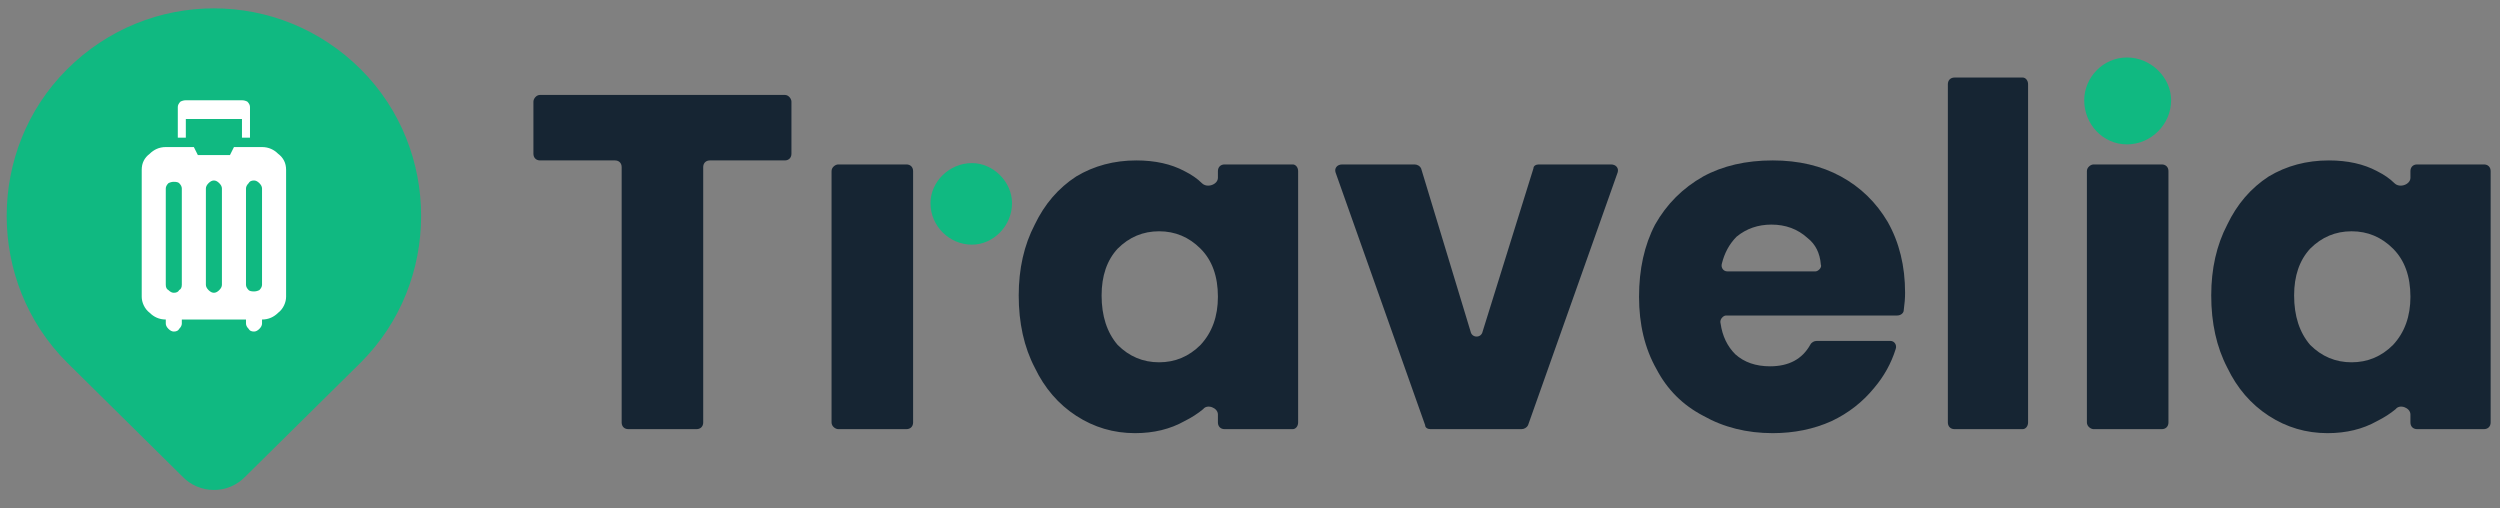 <svg version="1.2" xmlns="http://www.w3.org/2000/svg" viewBox="0 0 187 38" width="187" height="38">
	<rect x="0" y="0" width="187" height="38" fill="#808080" stroke="none"/>
	<title>logo-svg</title>
	<defs>
		<clipPath clipPathUnits="userSpaceOnUse" id="cp1">
			<path d="m0 0h187v38h-187z"/>
		</clipPath>
		<clipPath clipPathUnits="userSpaceOnUse" id="cp2">
			<path d="m0 0.64h32v36.72h-32z"/>
		</clipPath>
	</defs>
	<style>
		.s0 { fill: #10b981 } 
		.s1 { fill: #ffffff } 
		.s2 { fill: #162533 } 
	</style>
	<g id="Clip-Path" clip-path="url(#cp1)">
		<g id="Layer">
			<g id="Clip-Path" clip-path="url(#cp2)">
				<g id="Layer">
					<path id="Layer" class="s0" d="m5 5.2c6.1-6.1 15.9-6.1 22 0 6 6 6 15.9 0 21.9l-8.6 8.5c-1.3 1.4-3.5 1.4-4.8 0l-8.6-8.5c-6-6-6-15.9 0-21.9z"/>
					<path id="Layer" fill-rule="evenodd" class="s1" d="m20.8 11.5c0.4 0.3 0.6 0.7 0.6 1.2v9.5c0 0.4-0.2 0.9-0.6 1.2-0.3 0.3-0.7 0.5-1.2 0.5v0.3q0 0.2-0.2 0.4-0.2 0.2-0.4 0.2-0.3 0-0.4-0.2-0.2-0.2-0.2-0.4v-0.3h-4.8v0.3q0 0.2-0.2 0.4-0.1 0.2-0.4 0.2-0.2 0-0.4-0.2-0.2-0.2-0.2-0.4v-0.3c-0.5 0-0.9-0.2-1.2-0.5-0.4-0.3-0.6-0.8-0.6-1.2v-9.5c0-0.5 0.2-0.9 0.6-1.2 0.3-0.3 0.7-0.5 1.2-0.5h2.1l0.3 0.6h2.4l0.3-0.6h2.1c0.5 0 0.9 0.2 1.2 0.5zm-7.2 2.6q0-0.2-0.2-0.4-0.1-0.1-0.4-0.1-0.2 0-0.4 0.1-0.2 0.2-0.2 0.4v7.2q0 0.3 0.2 0.4 0.2 0.2 0.4 0.2 0.3 0 0.4-0.2 0.2-0.1 0.2-0.4zm3 0q0-0.2-0.2-0.4-0.2-0.2-0.4-0.2-0.2 0-0.4 0.2-0.2 0.2-0.2 0.4v7.2q0 0.2 0.2 0.4 0.2 0.2 0.4 0.2 0.2 0 0.4-0.2 0.2-0.2 0.2-0.4zm3 0q0-0.2-0.2-0.4-0.2-0.2-0.4-0.2-0.3 0-0.4 0.2-0.2 0.2-0.2 0.4v7.2q0 0.2 0.2 0.4 0.1 0.1 0.4 0.1 0.2 0 0.4-0.1 0.2-0.2 0.2-0.4zm-5.7-3.8h-0.6v-2.3q0-0.2 0.2-0.4 0.2-0.1 0.4-0.1h4.2q0.2 0 0.4 0.1 0.2 0.2 0.2 0.4v2.3h-0.6v-1.4h-4.2z"/>
				</g>
			</g>
			<path id="Layer" class="s2" d="m58.7 7.1c0.3 0 0.5 0.3 0.5 0.5v3.9c0 0.3-0.2 0.5-0.5 0.5h-5.6c-0.3 0-0.5 0.2-0.5 0.5v19.1c0 0.3-0.2 0.5-0.5 0.5h-5.1c-0.3 0-0.5-0.2-0.5-0.5v-19.1c0-0.3-0.2-0.5-0.5-0.5h-5.6c-0.3 0-0.5-0.2-0.5-0.5v-3.9c0-0.2 0.2-0.5 0.5-0.5z"/>
			<path id="Layer" fill-rule="evenodd" class="s2" d="m76.2 22.1q0-3 1.2-5.3 1.1-2.3 3.1-3.6 2-1.2 4.5-1.2 2.1 0 3.6 0.8 0.8 0.4 1.3 0.9c0.4 0.4 1.2 0.1 1.2-0.4v-0.5c0-0.3 0.2-0.5 0.5-0.5h5.1c0.2 0 0.4 0.2 0.4 0.5v18.8c0 0.3-0.2 0.5-0.4 0.5h-5.1c-0.3 0-0.5-0.2-0.5-0.5v-0.6c0-0.5-0.8-0.8-1.1-0.4q-0.6 0.5-1.4 0.9-1.6 0.9-3.7 0.9-2.4 0-4.4-1.3-2-1.3-3.1-3.6-1.2-2.3-1.2-5.4zm14.9 0.1q0-2.3-1.3-3.6-1.3-1.3-3.1-1.3-1.8 0-3.1 1.3-1.2 1.3-1.2 3.5 0 2.3 1.2 3.7 1.3 1.3 3.1 1.3 1.8 0 3.1-1.3 1.3-1.4 1.3-3.6z"/>
			<path id="Layer" class="s2" d="m110 24.8c0.1 0.5 0.8 0.5 0.9 0l3.8-12.2c0-0.2 0.2-0.3 0.4-0.3h5.4c0.4 0 0.6 0.3 0.5 0.6l-6.7 18.9c-0.1 0.2-0.3 0.3-0.5 0.3h-6.8c-0.2 0-0.4-0.1-0.4-0.3l-6.7-18.9c-0.1-0.3 0.1-0.6 0.5-0.6h5.4c0.2 0 0.4 0.1 0.5 0.3z"/>
			<path id="Layer" fill-rule="evenodd" class="s2" d="m142.5 21.9q0 0.6-0.1 1.3c0 0.2-0.2 0.4-0.5 0.4h-12.8c-0.2 0-0.5 0.3-0.4 0.6q0.2 1.4 1.1 2.3 1 0.9 2.6 0.9 2.1 0 3-1.6c0.1-0.2 0.3-0.3 0.5-0.3h5.5c0.3 0 0.5 0.3 0.4 0.6q-0.5 1.6-1.6 2.9-1.3 1.6-3.2 2.5-2 0.9-4.4 0.9-2.9 0-5.2-1.3-2.3-1.2-3.5-3.5-1.3-2.3-1.3-5.4 0-3.1 1.2-5.4 1.3-2.3 3.6-3.6 2.2-1.2 5.2-1.2 2.9 0 5.1 1.2 2.2 1.2 3.5 3.4 1.3 2.3 1.3 5.3zm-6.7-1.6c0.2 0 0.5-0.3 0.4-0.5q-0.1-1.3-1-2-1.1-1-2.7-1-1.5 0-2.6 0.9-0.8 0.8-1.1 2c-0.1 0.3 0.1 0.6 0.4 0.6z"/>
			<path id="Layer" class="s2" d="m151.3 5.8c0.2 0 0.4 0.2 0.4 0.5v25.3c0 0.3-0.2 0.5-0.4 0.5h-5.1c-0.3 0-0.5-0.2-0.5-0.5v-25.3c0-0.3 0.2-0.5 0.5-0.5z"/>
			<path id="Layer" fill-rule="evenodd" class="s2" d="m165.4 22.1q0-3 1.2-5.3 1.1-2.3 3.1-3.6 2-1.2 4.5-1.2 2.1 0 3.6 0.8 0.8 0.4 1.3 0.9c0.4 0.4 1.2 0.1 1.2-0.4v-0.5c0-0.3 0.2-0.5 0.5-0.5h5c0.3 0 0.5 0.2 0.5 0.5v18.8c0 0.3-0.2 0.5-0.5 0.5h-5c-0.3 0-0.5-0.2-0.5-0.5v-0.6c0-0.5-0.8-0.8-1.1-0.4q-0.6 0.5-1.4 0.9-1.6 0.9-3.7 0.9-2.4 0-4.4-1.3-2-1.3-3.1-3.6-1.2-2.3-1.2-5.4zm14.9 0.1q0-2.3-1.3-3.6-1.3-1.3-3.1-1.3-1.8 0-3.1 1.3-1.2 1.3-1.2 3.5 0 2.3 1.2 3.7 1.3 1.3 3.1 1.3 1.8 0 3.1-1.3 1.3-1.4 1.3-3.6z"/>
			<path id="Layer" class="s2" d="m68.3 22.9v8.7c0 0.3-0.2 0.5-0.5 0.5h-5.1c-0.2 0-0.5-0.2-0.5-0.5v-18.8c0-0.3 0.3-0.5 0.5-0.5h5.1c0.3 0 0.5 0.2 0.5 0.5v2.8z"/>
			<path id="Layer" fill-rule="evenodd" class="s2" d="m161.7 32.1c0.3 0 0.5-0.2 0.5-0.5v-18.8c0-0.3-0.2-0.5-0.5-0.5h-5.1c-0.2 0-0.5 0.2-0.5 0.5v18.8c0 0.3 0.3 0.5 0.5 0.5z"/>
			<path id="Layer" class="s0" d="m159.1 10.8c-1.8 0-3.2-1.5-3.2-3.3 0-1.7 1.4-3.2 3.2-3.2 1.8 0 3.3 1.5 3.3 3.2 0 1.8-1.5 3.3-3.3 3.3z"/>
			<path id="Layer" class="s0" d="m72.7 18.3c-1.7 0-3.1-1.4-3.1-3.1 0-1.6 1.4-3 3.1-3 1.6 0 3 1.4 3 3 0 1.7-1.4 3.1-3 3.1z"/>
		</g>
	</g>
</svg>